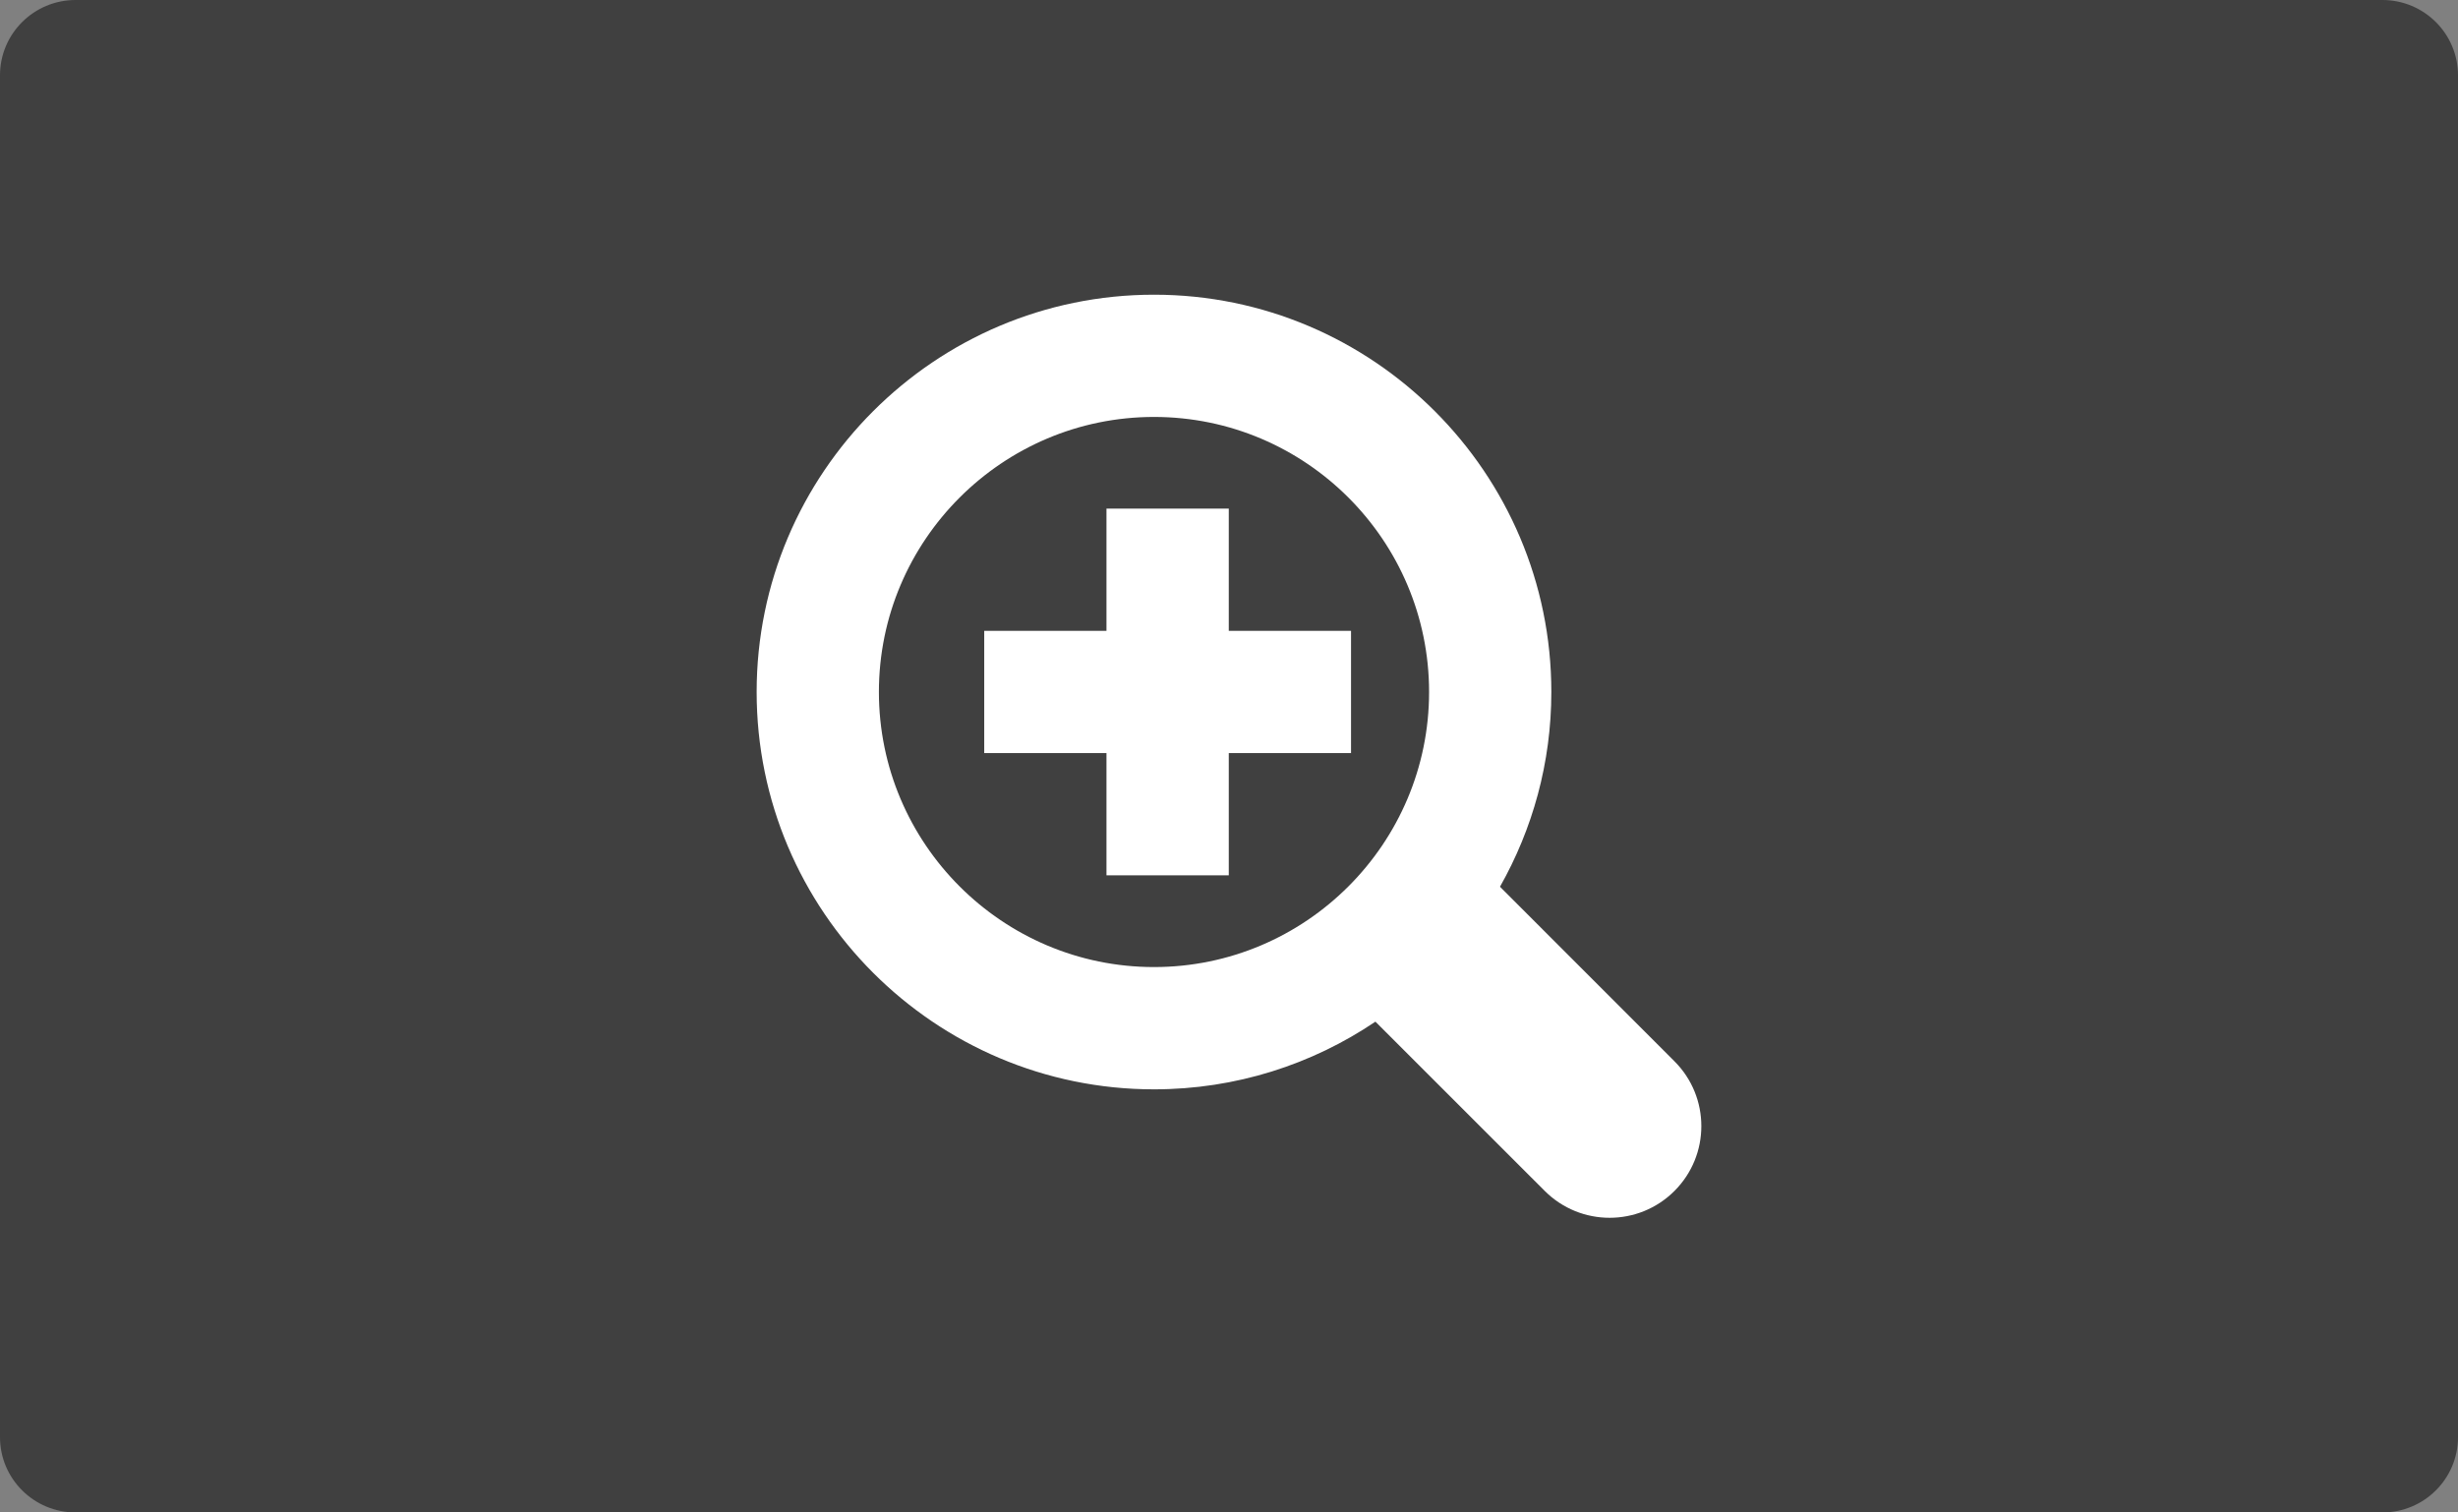 <?xml version="1.0" encoding="utf-8"?>
<!-- Generator: Adobe Illustrator 16.0.0, SVG Export Plug-In . SVG Version: 6.00 Build 0)  -->
<!DOCTYPE svg PUBLIC "-//W3C//DTD SVG 1.1//EN" "http://www.w3.org/Graphics/SVG/1.1/DTD/svg11.dtd">
<svg version="1.1" id="Icons" xmlns="http://www.w3.org/2000/svg" xmlns:xlink="http://www.w3.org/1999/xlink" x="0px" y="0px"
	 width="65px" height="40px" viewBox="0 0 65 40" enable-background="new 0 0 65 40" xml:space="preserve">
<rect x="0" y="0" width="65" height="40" fill="#808080" stroke="none"/>
<g id="New_Symbol_11">
	<g>
		<path opacity="0.5" d="M65,38.008C65,39.108,64.104,40,63,40H2c-1.104,0-2-0.892-2-1.992V1.992C0,0.892,0.896,0,2,0h61
			c1.104,0,2,0.892,2,1.992V38.008z"/>
		<g>
			<path fill="#FFFFFF" d="M44.279,28.067l-4.613-4.615c0.861-1.523,1.358-3.279,1.358-5.151c0-5.794-4.714-10.507-10.507-10.507
				c-5.795,0-10.508,4.713-10.508,10.507c0,5.793,4.713,10.509,10.508,10.509c2.167,0,4.184-0.661,5.855-1.79l4.479,4.478
				c0.474,0.473,1.094,0.709,1.714,0.709c0.621,0,1.241-0.236,1.714-0.709C45.228,30.55,45.228,29.015,44.279,28.067z
				 M23.242,18.301c0-4.011,3.266-7.274,7.275-7.274c4.013,0,7.274,3.264,7.274,7.274s-3.262,7.275-7.274,7.275
				C26.508,25.576,23.242,22.312,23.242,18.301z"/>
			<polygon fill="#FFFFFF" points="35.727,16.684 32.494,16.684 32.494,13.451 29.26,13.451 29.26,16.684 26.027,16.684 
				26.027,19.917 29.26,19.917 29.26,23.15 32.494,23.15 32.494,19.917 35.727,19.917 			"/>
		</g>
	</g>
</g>
</svg>
